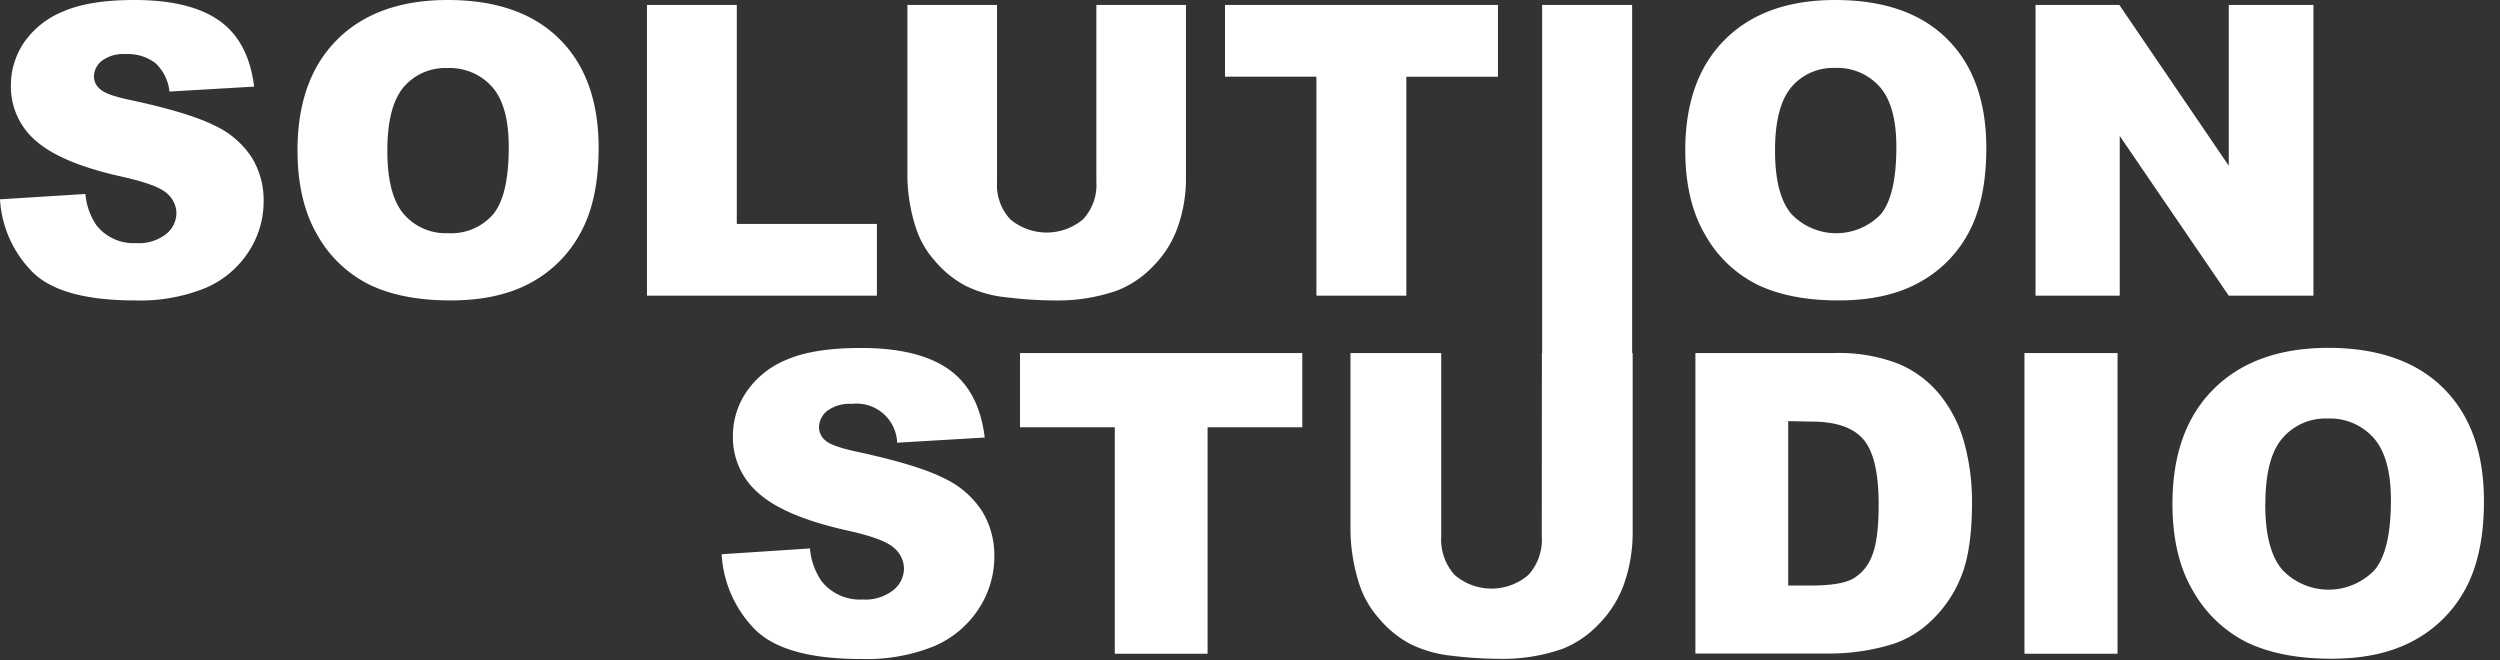 <svg width="125" height="33" fill="none" xmlns="http://www.w3.org/2000/svg"><rect width="100%" height="100%" fill="#333333" stroke="none"/><path d="M0 9.966l4.271-.267a3.26 3.26 0 00.566 1.586 2.369 2.369 0 001.983.87 2.193 2.193 0 001.482-.45 1.357 1.357 0 00.519-1.046 1.327 1.327 0 00-.496-1.01c-.33-.29-1.097-.568-2.3-.831-1.967-.443-3.372-1.03-4.213-1.762A3.557 3.557 0 01.545 4.25a3.811 3.811 0 01.65-2.114A4.309 4.309 0 013.146.58C4.016.193 5.206 0 6.718 0c1.858 0 3.274.345 4.248 1.035.975.69 1.555 1.788 1.74 3.296l-4.233.246a2.264 2.264 0 00-.708-1.426 2.268 2.268 0 00-1.49-.446 1.79 1.79 0 00-1.18.333 1.018 1.018 0 00-.398.806.814.814 0 00.328.626c.21.193.712.37 1.505.533 1.962.423 3.368.852 4.219 1.284a4.433 4.433 0 011.853 1.61c.388.649.59 1.393.58 2.15a4.593 4.593 0 01-.774 2.574 4.808 4.808 0 01-2.16 1.789 8.68 8.68 0 01-3.498.611c-2.474 0-4.186-.476-5.135-1.429A5.623 5.623 0 010 9.966zm14.875-2.447c0-2.37.661-4.216 1.983-5.536C18.181.663 20.021.002 22.38 0c2.419 0 4.282.65 5.59 1.948 1.31 1.299 1.963 3.116 1.961 5.453 0 1.698-.29 3.09-.87 4.177a6.112 6.112 0 01-2.48 2.536c-1.078.603-2.424.905-4.038.907-1.614.002-2.968-.259-4.06-.782a6.12 6.12 0 01-2.61-2.479c-.664-1.13-.997-2.544-.997-4.24zm4.492.018c0 1.467.272 2.52.817 3.16a2.766 2.766 0 002.224.962 2.768 2.768 0 002.239-.934c.528-.626.791-1.751.791-3.377 0-1.368-.275-2.367-.826-2.997a2.833 2.833 0 00-2.247-.948 2.735 2.735 0 00-2.178.945c-.547.65-.82 1.712-.82 3.189zM32.348.247h4.492v10.948h7.005v3.589H32.348V.246zm22.47 0h4.48v8.655a7.227 7.227 0 01-.404 2.43 5.244 5.244 0 01-1.258 2 5 5 0 01-1.798 1.202 9.026 9.026 0 01-3.143.487 19.263 19.263 0 01-2.32-.15 6.017 6.017 0 01-2.096-.58 5.219 5.219 0 01-1.534-1.247 4.584 4.584 0 01-.957-1.672 8.649 8.649 0 01-.417-2.455V.247h4.48v8.86a2.518 2.518 0 00.66 1.856 2.834 2.834 0 003.645 0 2.524 2.524 0 00.662-1.867V.246zm6.43 0h13.65v3.588h-4.582v10.949h-4.495V3.835H61.25V.246zm15.859 0h4.5v21.517h-4.5V.246zm7.156 7.272c0-2.37.66-4.216 1.98-5.536C87.564.663 89.4.002 91.754 0c2.43 0 4.297.65 5.602 1.948 1.305 1.299 1.958 3.116 1.96 5.453 0 1.698-.285 3.09-.855 4.177a6.111 6.111 0 01-2.482 2.536c-1.079.603-2.425.905-4.04.907-1.614.002-2.967-.259-4.059-.782a6.12 6.12 0 01-2.61-2.479c-.67-1.13-1.006-2.544-1.006-4.24zm4.489.02c0 1.467.272 2.52.818 3.16a3.094 3.094 0 004.465.02c.522-.626.783-1.751.783-3.376 0-1.369-.276-2.368-.827-2.998a2.832 2.832 0 00-2.244-.948 2.726 2.726 0 00-2.172.951c-.55.65-.825 1.712-.823 3.189v.003zM101.777.247h4.19l5.471 8.039V.246h4.234v14.538h-4.234l-5.451-7.986v7.986h-4.21V.246zM36.083 27.712l4.416-.29c.046.588.246 1.154.58 1.64a2.456 2.456 0 002.05.914 2.262 2.262 0 001.534-.467 1.398 1.398 0 00.536-1.081 1.383 1.383 0 00-.513-1.046c-.34-.308-1.134-.598-2.377-.87-2.036-.458-3.486-1.067-4.35-1.826a3.671 3.671 0 01-1.314-2.899 3.93 3.93 0 01.673-2.188 4.45 4.45 0 012.03-1.62c.899-.387 2.131-.58 3.697-.58 1.92 0 3.384.356 4.393 1.069s1.608 1.85 1.798 3.409l-4.379.258a2.028 2.028 0 00-2.273-1.94 1.859 1.859 0 00-1.22.346 1.056 1.056 0 00-.413.834.834.834 0 00.328.655c.22.194.74.378 1.557.554 2.034.439 3.489.881 4.364 1.328a4.57 4.57 0 011.917 1.667c.402.67.61 1.44.6 2.223a4.764 4.764 0 01-.8 2.667 5 5 0 01-2.236 1.85 8.992 8.992 0 01-3.619.631c-2.555 0-4.325-.492-5.309-1.475a5.81 5.81 0 01-1.67-3.763zm14.916-10.059h14.115v3.71h-4.735v11.323h-4.64V21.364H51v-3.71zm26.096 0h4.538v8.955a7.717 7.717 0 01-.406 2.516 5.467 5.467 0 01-1.276 2.07 5.092 5.092 0 01-1.82 1.246 9.038 9.038 0 01-3.19.501 19.798 19.798 0 01-2.343-.153 6.062 6.062 0 01-2.123-.609 5.329 5.329 0 01-1.562-1.299 4.807 4.807 0 01-.969-1.739 9.136 9.136 0 01-.42-2.542v-8.946h4.537v9.17a2.648 2.648 0 00.667 1.921 2.83 2.83 0 003.695 0 2.635 2.635 0 00.666-1.93l.006-9.16zm7.676 0h6.9a8.27 8.27 0 013.295.554c.813.35 1.526.895 2.076 1.589a6.573 6.573 0 011.189 2.411c.25.946.375 1.92.37 2.9 0 1.605-.183 2.85-.55 3.736a6.16 6.16 0 01-1.522 2.226 4.961 4.961 0 01-2.091 1.194c-.9.257-1.83.395-2.766.412H84.77V17.653zm4.639 3.404v8.22h1.137c.966 0 1.656-.108 2.07-.324a2.18 2.18 0 00.968-1.125c.233-.535.348-1.405.348-2.609 0-1.591-.26-2.684-.78-3.27-.519-.585-1.38-.87-2.583-.87l-1.16-.023zm11.813-3.404h4.654v15.033h-4.654V17.653zm7.4 7.537c0-2.452.684-4.363 2.053-5.73 1.369-1.369 3.272-2.058 5.709-2.068 2.502 0 4.429.672 5.782 2.015 1.353 1.343 2.03 3.224 2.03 5.644 0 1.757-.296 3.197-.887 4.322a6.303 6.303 0 01-2.564 2.623c-1.117.627-2.51.94-4.178.94-1.668 0-3.071-.27-4.207-.81a6.353 6.353 0 01-2.7-2.564c-.692-1.156-1.038-2.617-1.038-4.384v.012zm4.639.02c0 1.52.283 2.61.847 3.273a3.196 3.196 0 002.305 1 3.192 3.192 0 002.314-.98c.545-.649.818-1.814.818-3.495 0-1.417-.285-2.45-.856-3.102a2.928 2.928 0 00-2.319-.98 2.825 2.825 0 00-2.256.994c-.563.653-.845 1.746-.847 3.279l-.006.011z" fill="#fff"/></svg>